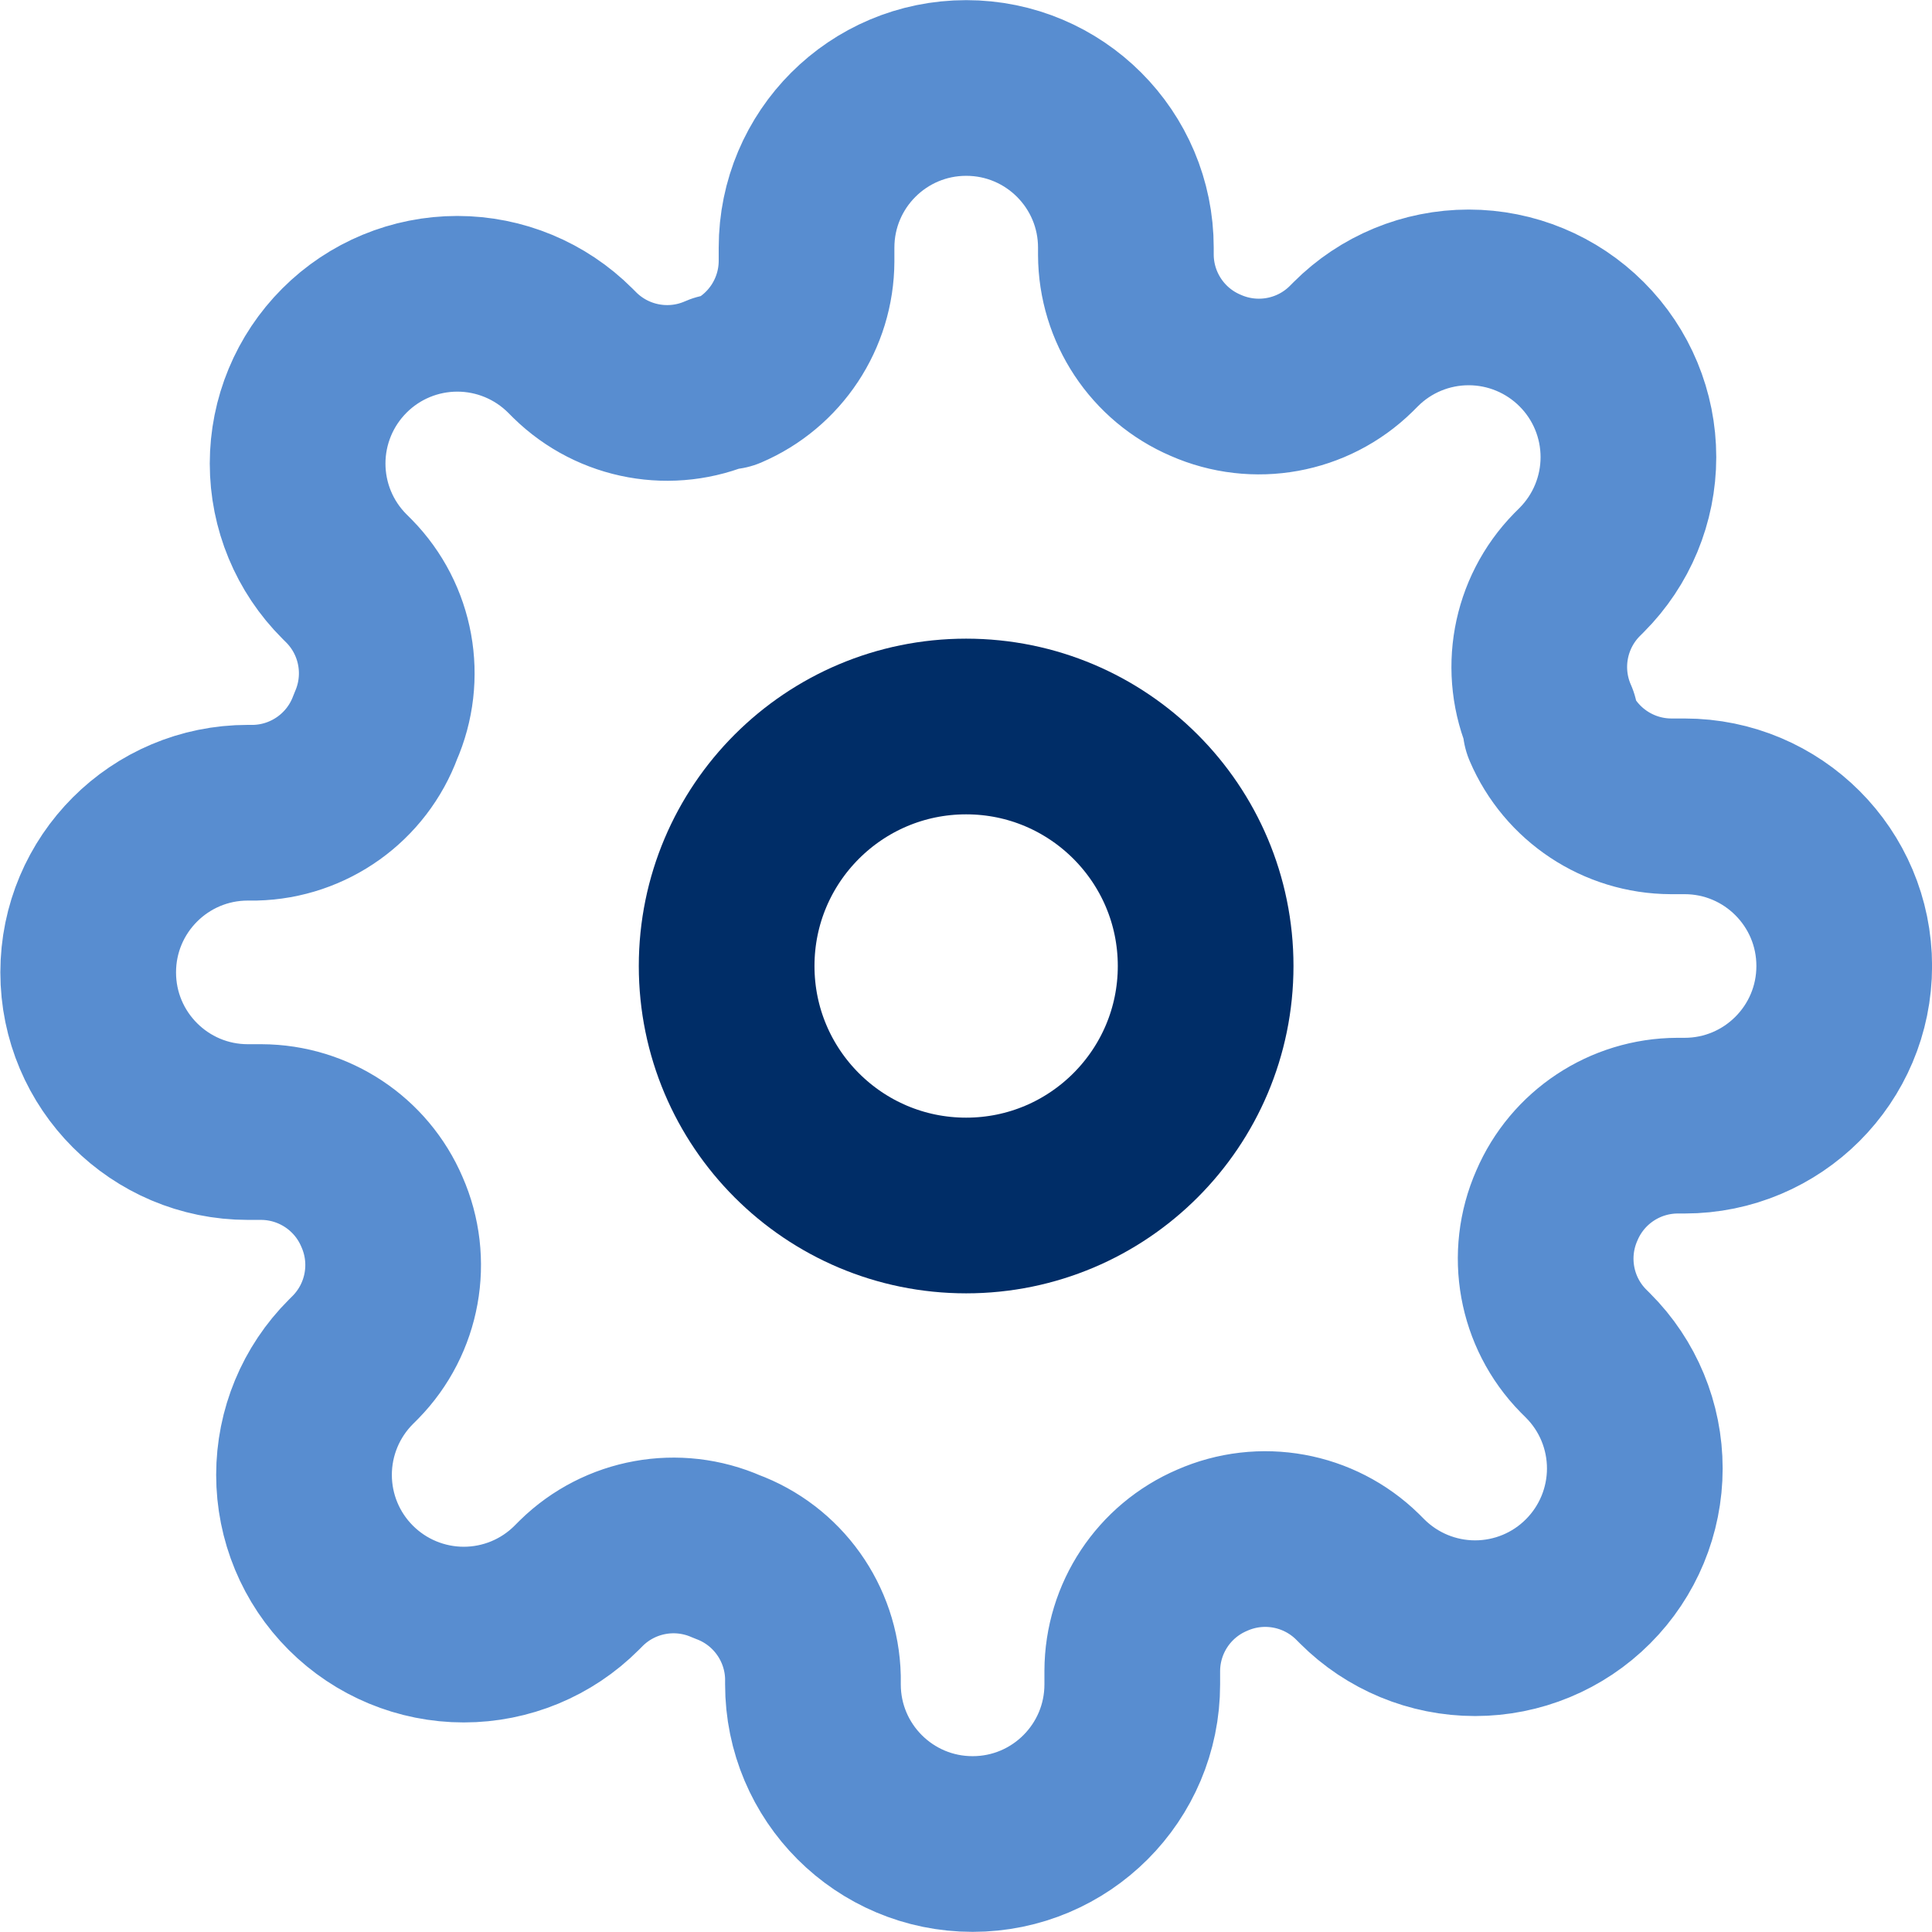 <?xml version="1.0" encoding="UTF-8"?>
<svg id="99f82b93-4269-4466-93f6-75a4ca4c24fd" width="27.492" height="27.492" enable-background="new 72 0 375 812" version="1.1" viewBox="72 0 27.492 27.492" xmlns="http://www.w3.org/2000/svg" xmlns:cc="http://creativecommons.org/ns#" xmlns:dc="http://purl.org/dc/elements/1.1/" xmlns:rdf="http://www.w3.org/1999/02/22-rdf-syntax-ns#" xmlns:xlink="http://www.w3.org/1999/xlink">
 <defs>
  <clipPath id="1f9b68c1-60d3-4b44-8eb0-5302c187f151">
   <path id="c4499fc1-f79a-4aa4-b54f-5fd5e95c0faf" transform="translate(0,44)" d="m338.67-26.667h16.667c1.473 0 2.667 1.194 2.667 2.667v6c0 1.473-1.194 2.667-2.667 2.667h-16.667c-1.473 0-2.667-1.194-2.667-2.667v-6c0-1.473 1.194-2.667 2.667-2.667z" style="fill:#fff" name="Shape"/>
  </clipPath>
  <clipPath id="84337bf4-535b-41f4-a6a0-80b0d8915984">
   <path transform="translate(0,44)" d="m359-23v4c.805-.339 1.328-1.127 1.328-2s-.523-1.661-1.328-2" style="fill:#fff" name="Shape"/>
  </clipPath>
  <clipPath id="8c3da31f-de43-4cd3-9b0e-0ccfb73df357">
   <path id="276c75d0-2370-424b-9f45-3cf2eb4e73cc" transform="translate(0,44)" d="m339.33-24.667h15.333c.736 0 1.333.597 1.333 1.333v4.667c0 .736-.597 1.333-1.333 1.333h-15.333c-.736 0-1.333-.597-1.333-1.333v-4.667c0-.736.597-1.333 1.333-1.333z" style="fill:#fff" name="Shape"/>
  </clipPath>
  <clipPath id="dc923a7c-e33d-4779-8b50-7f255a2ec9bd">
   <path transform="translate(0,44)" d="m323.33-24.392c2.216 0 4.347.852 5.953 2.378.121.118.314.116.433-.003l1.156-1.167c.06-.061.094-.143.093-.229-0-.086-.035-.167-.096-.227-4.215-4.04-10.865-4.04-15.08 0-.061.06-.096.142-.096.227-0.0.086.033.168.093.229l1.156 1.167c.119.12.312.121.433.003 1.606-1.527 3.737-2.378 5.954-2.378zm0 3.796c1.218-8e-5 2.392.452 3.294 1.27.122.116.314.113.433-.006l1.155-1.167c.061-.061.095-.144.094-.23-.001-.086-.036-.169-.098-.229-2.748-2.556-7.004-2.556-9.752 0-.062.06-.098.142-.098.229-.001.086.033.169.094.23l1.154 1.167c.119.119.311.122.433.006.902-.817 2.075-1.269 3.292-1.27zm2.219 2.784c.062-.061.096-.144.094-.231-.002-.087-.039-.168-.103-.226-1.276-1.079-3.144-1.079-4.419 0-.064.058-.102.14-.103.226-.002.087.032.17.094.231l1.998 2.016c.059.059.138.093.222.093.083 0 .163-.033.222-.093z" style="fill:#fff" name="Shape"/>
  </clipPath>
  <clipPath id="243bde36-ab8f-42a7-a7b1-40bcda06243d">
   <path transform="translate(0,44)" d="m294.67-19.667h1c.552 0 1 .448 1 1v2c0 .552-.448 1-1 1h-1c-.552 0-1-.448-1-1v-2c0-.552.448-1 1-1zm4.667-2h1c.552 0 1 .448 1 1v4c0 .552-.448 1-1 1h-1c-.552 0-1-.448-1-1v-4c0-.552.448-1 1-1zm4.667-2.333h1c.552 0 1 .448 1 1v6.333c0 .552-.448 1-1 1h-1c-.552 0-1-.448-1-1v-6.333c0-.552.448-1 1-1zm4.667-2.333h1c.552 0 1 .448 1 1v8.667c0 .552-.448 1-1 1h-1c-.552 0-1-.448-1-1v-8.667c0-.552.448-1 1-1z" style="fill:#fff" name="Shape"/>
  </clipPath>
 </defs>
 <title>Control Panel</title>
 <defs>
  <clipPath id="clip-path-150-150-24-24-24-24">
   <path d="m24 0h102a24 24 0 0124 24v102a24 24 0 01-24 24h-102a24 24 0 01-24-24v-102a24 24 0 0124-24z"/>
  </clipPath>
  <filter id="filter-7-drop-shadow-0-3-5.5-RGB" x="0" y="0" width="1" height="1">
   <feDropShadow dx="0" dy="3" flood-color="rgba(10,77,162,0.059)" in="SourceGraphic" stdDeviation="5.5"/>
  </filter>
  <filter id="filter-9-drop-shadow-0-3-5.5-RGB" x="0" y="0" width="1" height="1">
   <feDropShadow dx="0" dy="3" flood-color="rgba(10,77,162,0.059)" in="SourceGraphic" stdDeviation="5.5"/>
  </filter>
  <filter id="filter-12-drop-shadow-0-3-5.5-RGB" x="0" y="0" width="1" height="1">
   <feDropShadow dx="0" dy="3" flood-color="rgba(10,77,162,0.059)" in="SourceGraphic" stdDeviation="5.5"/>
  </filter>
  <filter id="filter-14-drop-shadow-0-3-5.5-RGB" x="0" y="0" width="1" height="1">
   <feDropShadow dx="0" dy="3" flood-color="rgba(10,77,162,0.059)" in="SourceGraphic" stdDeviation="5.5"/>
  </filter>
  <filter id="filter-15-drop-shadow-0--7-3-RGB" x="0" y="0" width="1" height="1">
   <feDropShadow dx="0" dy="-7" flood-color="rgba(86,139,208,0.051)" in="SourceGraphic" stdDeviation="3"/>
  </filter>
  <clipPath id="clip-path-9-3-0-0-1-1">
   <path d="m0 0h9v2a.5 0-90 000 1h-7a1 1 0 01-1-1v-2z"/>
  </clipPath>
 </defs>
 <g id="37357de5-e62e-41eb-bec5-a4f642ac463c" transform="translate(220.82 -203.77)" name="status bar/light">
  <path id="3bbc3713-6ead-4edf-9092-32cfe17d923e" transform="translate(-12,29)" d="m0-44h375v44h-375z" style="display:none;fill:#fff" name="Background"/>
  <rect x="-269.22" y="11.506" width="195.16" height="178.9" style="stroke-width:9.32;stroke:#fff"/>
  <g id="9bc8d580-8f6c-4fed-bf94-dc4e40858fbc" transform="translate(-555.06 31.677)" name="Battery">
   <g clip-path="url(#1f9b68c1-60d3-4b44-8eb0-5302c187f151)" name="Border">
    <path transform="translate(336 17.333)" d="m2.667 0h16.667c1.473 0 2.667 1.194 2.667 2.667v6c0 1.473-1.194 2.667-2.667 2.667h-16.667c-1.473 0-2.667-1.194-2.667-2.667v-6c0-1.473 1.194-2.667 2.667-2.667z" style="fill:#fff;stroke-width:2px" name="Fill"/>
   </g>
   <g clip-path="url(#84337bf4-535b-41f4-a6a0-80b0d8915984)" name="Cap">
    <path transform="translate(0,44)" d="m354-28h11.328v14h-11.328z" style="fill:#fff" name="Fill"/>
   </g>
   <g id="61899411-2959-4b0c-9116-ca7fa95979eb" clip-path="url(#8c3da31f-de43-4cd3-9b0e-0ccfb73df357)" name="Capacity">
    <path transform="translate(0,44)" d="m333-29.667h28v17.333h-28z" style="fill:#fff" name="Fill"/>
   </g>
  </g>
  <g transform="translate(-431.86 38.703)" name="Cellular Connection">
   <g id="827c384e-a3cf-4143-a4d2-b56c71ab12ef" clip-path="url(#243bde36-ab8f-42a7-a7b1-40bcda06243d)" name="Cellular Connection">
    <path transform="translate(0,44)" d="m288.67-31.333h27v20.667h-27z" style="fill:#fff" name="Fill"/>
   </g>
  </g>
  <g transform="translate(-500.42 49.347)" name="Wifi">
   <g clip-path="url(#dc923a7c-e33d-4779-8b50-7f255a2ec9bd)" name="Wifi">
    <path transform="translate(0,44)" d="m310.69-31.669h25.272v20.966h-25.272z" style="fill:#fff" name="Fill"/>
   </g>
  </g>
 </g>
 <g id="14c6c7b2-eb51-4f22-b104-a511d9bbfd2c" transform="translate(196.82 -125.27)" name="Rooms">
  <g id="0ca886e3-373d-41ce-865c-5c164475ed1b" transform="translate(185,-160)" name="Group 2">
   <g transform="translate(-156.25,369.25)" name="bed">
    <path transform="translate(-.6 -1.35)" d="m6 16h44.2v22.95h-44.2z" style="fill:#ed539d" name="Path 5"/>
    <g transform="translate(4.55 7.85)" name="Group 1">
     <path transform="translate(-12.05,-8)" d="m57.1 10.55v4.25h-5.1v-4.25c0-1.408 1.142-2.55 2.55-2.55s2.55 1.142 2.55 2.55z" style="fill:#b39a7c" name="Path 6"/>
     <path transform="translate(-5.15 -8)" d="m11.1 10.55v4.25h-5.1v-4.25c0-1.408 1.142-2.55 2.55-2.55 1.408 0 2.55 1.142 2.55 2.55z" style="fill:#b39a7c" name="Path 7"/>
     <path transform="translate(-12.35,-14.3)" d="m58.25 50v5.1h-2.55l-1.7-5.1z" style="fill:#b39a7c" name="Path 8"/>
     <path id="15d242d3-1904-4a6a-a194-46af70ac334e" transform="translate(-5,-14.3)" d="m9.25 50-1.7 5.1h-2.55v-5.1z" style="fill:#b39a7c" name="Path 9"/>
    </g>
    <path transform="translate(-.15 -5.25)" d="m3 42h49.3v6.8h-49.3z" style="fill:#ffda44" name="Path 10"/>
    <path transform="translate(-4.8 -2.55)" d="m49.3 25.7v5.1h-15.3v-5.1c.003-.938.762-1.697 1.7-1.7h11.9c.938.003 1.697.762 1.7 1.7z" style="fill:#d8d7da" name="Path 11"/>
    <path transform="translate(-1.5 -2.55)" d="m27.3 25.7v5.1h-15.3v-5.1c.003-.938.762-1.697 1.7-1.7h11.9c.938.003 1.697.762 1.7 1.7z" style="fill:#d8d7da" name="Path 12"/>
    <path transform="translate(-.45 -3.75)" d="m50.9 37.1v3.4h-45.9v-3.4c-.004-1.002.292-1.982.85-2.813.942-1.429 2.539-2.288 4.25-2.287l35.7 2e-6c1.711-.001 3.308.858 4.25 2.287.558.832.854 1.812.85 2.813z" style="fill:#5aaae7" name="Path 13"/>
    <path id="b6693dbb-b160-4aa1-a61b-8914cf94425e" d="m52.15 35.9h-.85v-2.55c-.001-1.075-.295-2.13-.85-3.051l-4e-6-19.898c0-1.878-1.522-3.4-3.4-3.4-1.878 0-3.4 1.522-3.4 3.4v3.4h-32.3v-3.4c0-1.878-1.522-3.4-3.4-3.4-1.878 0-3.4 1.522-3.4 3.4v19.898c-.555.921-.849 1.976-.85 3.051l4e-7 2.55h-.85c-.469 0-.85.381-.85.85v6.8c0 .469.381.85.85.85h.85v4.25c0 .469.381.85.85.85h2.55c.364-.003.688-.234.807-.578l1.504-4.522h36.176l1.504 4.522c.12.344.443.575.807.578l2.55-4e-6c.469 0 .85-.381.85-.85v-4.25h.85c.469 0 .85-.381.85-.85v-6.8c0-.469-.381-.85-.85-.85zm-6.8-25.5c0-.939.761-1.7 1.7-1.7.939 0 1.7.761 1.7 1.7v3.4h-3.4zm-39.1 0c0-.939.761-1.7 1.7-1.7.939 0 1.7.761 1.7 1.7v3.4h-3.4zm0 5.1h42.5v12.971c-.997-.697-2.184-1.071-3.4-1.071v-4.25c-.004-1.407-1.143-2.546-2.55-2.55h-11.9c-1.407.004-2.546 1.143-2.55 2.55l3e-6 4.25h-1.7v-4.25c-.004-1.407-1.143-2.546-2.55-2.55h-11.9c-1.407.004-2.546 1.143-2.55 2.55l1.9e-6 4.25c-1.216 0-2.403.374-3.4 1.071zm37.4 7.65v4.25h-13.6v-4.25c0-.469.381-.85.85-.85h11.9c.469 0 .85.381.85.85zm-18.7 0v4.25h-13.6v-4.25c0-.469.381-.85.85-.85h11.9c.469 0 .85.381.85.85zm-19.55 10.2c0-2.347 1.903-4.25 4.25-4.25h35.7c2.347 0 4.25 1.903 4.25 4.25v2.55h-44.2zm1.088 14.45h-1.088v-3.4h2.219zm43.112 0h-1.088l-1.131-3.4h2.219zm1.7-5.1h-47.6v-5.1h47.6z" name="Path 14"/>
   </g>
  </g>
  <g transform="translate(197.66 281.5)" name="Group 5">
   <rect transform="translate(24,262)" width="150" height="150" clip-path="url(#clip-path-150-150-24-24-24-24)" style="fill:#fff;filter:url(#filter-7-drop-shadow-0-3-5.5-RGB)" name="Rectangle 1"/>
   <g transform="translate(-176,251)" name="kitchen">
    <path transform="translate(-101.06 -223.78)" d="m136 272h23.434v6.249h-23.434z" style="fill:#4d6378" name="Path 55"/>
    <path id="cdb59c36-0120-409c-8e32-b5b84822d31c" transform="translate(-101.06 -223.78)" d="m152.4 278.25v-6.249h-9.374v6.249h-7.03v10.155h23.434v-10.155z" style="fill:#42566b" name="Path 56"/>
    <path transform="rotate(180 34.653 34.653)" d="m0 0h10.936v21.091h-10.936z" style="fill:#f6bb00" name="Path 57"/>
    <path transform="translate(1.9073e-6)" d="m24 24h10.936v17.966h-10.936z" style="fill:#f6bb00" name="Path 58"/>
    <path transform="translate(1.9073e-6 -223.78)" d="m24 272h10.936v21.091h-10.936z" style="fill:#f6bb00" name="Path 59"/>
    <path id="72fc5647-91fe-4680-8c41-3d018872d66b" transform="translate(-382.6 -245.44)" d="m448 296h1.562v3.124h-1.562z" style="fill:#eda600" name="Path 60"/>
    <path transform="rotate(180 34.653 20.983)" d="m0 0h10.936v17.966h-10.936z" style="fill:#f6bb00" name="Path 61"/>
    <path id="73f9e889-66f6-439e-88b8-782641e96d7b" transform="translate(-129.94 -137.16)" d="m168 176h17.185v3.124h-17.185z" style="fill:#42566b" name="Path 62"/>
    <path transform="translate(-129.94 -108.28)" d="m185.18 147.12-3.124-3.125h-10.936l-3.124 3.125z" style="fill:#4d6378" name="Path 63"/>
    <path id="afded3f9-7907-4806-868f-d1e9b06508df" transform="translate(-187.69 -245.44)" d="m232 296h4.687v1.562h-4.687z" style="fill:#02c26a" name="Path 64"/>
    <g transform="translate(36.27 50.428)" name="Group 12">
     <circle transform="translate(-.27 -.428)" cx="1" cy="1" r="1" style="fill:#42566b" name="Ellipse 5"/>
     <ellipse transform="translate(2.73 -.428)" cx=".5" cy="1" rx=".5" ry="1" style="fill:#42566b" name="Ellipse 6"/>
     <ellipse id="eacafa74-f007-4c90-880f-1493f958cecf" transform="translate(16.73 -.428)" cx=".5" cy="1" rx=".5" ry="1" style="fill:#42566b" name="Ellipse 7"/>
     <circle id="3f95f3f8-d6b6-42e2-bc8c-648d122073ca" transform="translate(18.73 -.428)" cx="1" cy="1" r="1" style="fill:#42566b" name="Ellipse 8"/>
    </g>
    <path transform="translate(-129.94 -310.41)" d="m168 368h17.185v3.906h-17.185z" style="fill:#84d8e8" name="Path 65"/>
    <path transform="translate(-101.06 -375.38)" d="m136 440h23.434v4.687h-23.434z" style="fill:#eda600" name="Path 66"/>
    <path transform="translate(-101.06)" d="m136 24h11.717v11.717h-11.717z" style="fill:#eda600" name="Path 67"/>
    <path id="f0db0803-7483-40ed-9fe4-3a023b870e6a" transform="translate(-173.25 -57.751)" d="m216 88h1.562v3.124h-1.562z" style="fill:#cf8300" name="Path 68"/>
    <path id="ffb352fc-0c33-4589-9074-507fe505cc9e" transform="translate(-21.657 -115.5)" d="m48 152h1.562v3.124h-1.562z" style="fill:#eda600" name="Path 69"/>
    <path transform="translate(-21.657 -245.44)" d="m48 296h1.562v3.124h-1.562z" style="fill:#eda600" name="Path 70"/>
    <path id="2527386c-3f9d-466e-91bd-060c8eed63ba" transform="rotate(180 29.185 17.859)" d="m0 0h11.717v11.717h-11.717z" style="fill:#de9400" name="Path 71"/>
    <path id="1adaaf2f-086f-4c9c-ae48-8568d6c1608b" transform="translate(-231 -57.751)" d="m280 88h1.562v3.124h-1.562z" style="fill:#cf8300" name="Path 72"/>
    <path transform="translate(-382.6 -115.5)" d="m448 152h1.562v3.124h-1.562z" style="fill:#eda600" name="Path 73"/>
   </g>
  </g>
  <g transform="translate(0,307)" name="Group 7">
   <rect id="4b63de33-c856-4dd4-af74-274208e2710c" transform="translate(24,262)" width="150" height="150" clip-path="url(#clip-path-150-150-24-24-24-24)" style="fill:#fff;filter:url(#filter-9-drop-shadow-0-3-5.5-RGB)" name="Rectangle 1"/>
   <g transform="translate(43.875 404.47)" name="house">
    <rect id="506afd03-5356-4c20-a16f-124b06074abf" transform="translate(35.9 6.9)" width="5.5" height="9.6" style="fill:#f05540" name="Rectangle 7"/>
    <rect id="9c9b5923-6ae0-4843-a0b8-884a6339a66f" transform="translate(33.8 2)" width="9.7" height="5.2" style="fill:#f3705a" name="Rectangle 8"/>
    <path transform="translate(-40.6 -60.9)" d="m44.8 86.8v22.1h39.2v-22.1c-7.7-7.7-12-12-19.6-19.6-7.6 7.7-11.9 12-19.6 19.6z" style="fill:#ffd15c" name="Path 96"/>
    <path transform="translate(-40.6 -60.9)" d="m84.1 86.8c-7.7-7.7-12-12-19.6-19.6-3.9 3.8-6.9 6.8-9.9 9.8s-6 6-9.8 9.8v4.5c7.7-7.7 12-12 19.6-19.6 7.7 7.7 12 12 19.6 19.6v.6-5.1h.1z" style="fill:#f7b64c" name="Path 97"/>
    <path transform="translate(-82.167 -294.83)" d="m102.47 342.83h-11.8v-11.6c0-3.3 2.7-5.9 5.9-5.9 3.3 0 5.9 2.7 5.9 5.9z" style="fill:#415a6b" name="Path 98"/>
    <rect id="57cf2399-2c0e-4136-bec1-2da7a2652eff" transform="translate(23.8 30.5)" width="15.4" height="13.5" style="fill:#344a5e" name="Rectangle 9"/>
    <g id="47954337-973d-4a64-8ca1-e01a443faf2f" transform="translate(25.4 32.1)" name="Group 14">
     <rect width="5.3" height="10.3" style="fill:#8ad7f8" name="Rectangle 10"/>
     <rect transform="translate(6.9)" width="5.3" height="10.3" style="fill:#8ad7f8" name="Rectangle 11"/>
    </g>
    <path id="0843984d-d9ed-4030-a9f4-2d2adf9f07ab" d="m47.1 21.8-20.9-20.9c-1.2-1.2-3.3-1.2-4.5 0l-20.8 20.9c-1.2 1.2-1.2 3.3 0 4.5 1.2 1.2 3.3 1.2 4.5 0l18.6-18.6 18.6 18.6c1.2 1.2 3.3 1.2 4.5 0 1.2-1.3 1.2-3.3 0-4.5z" style="fill:#f3705a" name="Path 99"/>
   </g>
  </g>
  <g transform="translate(274,-76)" name="Group 3">
   <g transform="translate(-246 318.66)" name="room">
    <path transform="translate(-376.7 -256.75)" d="m431.46 344.02v-1.829c0-.319-.261-.58-.58-.58h-7.339c-.319 0-.58.261-.58.58v1.829z" style="fill:#9ce8ff" name="Path 15"/>
    <g transform="translate(45.021 94.315)" name="Group 8">
     <path id="4798f74c-7475-4575-bcaa-012d1605f82a" transform="translate(-411.62 -428)" d="m411.62 428v2.766c0 .319.261.58.58.58h1.045c.319 0 .58-.261.58-.58v-2.766z" style="fill:#ffaf68" name="Path 16"/>
     <path id="e73c8466-dfb6-483e-bf49-271fcc379b3c" transform="translate(-483.06 -428)" d="m491.83 430.77c0 .319.261.58.58.58h1.045c.319 0 .58-.261.58-.58v-2.766h-2.206v2.766z" style="fill:#ffaf68" name="Path 17"/>
    </g>
    <rect id="bdafc611-ec25-4232-8705-4b39e148213b" transform="translate(45.021 91.839)" width="10.978" height="2.833" style="fill:#cb7c52" name="Rectangle 4"/>
    <path transform="translate(-366.6 -273.47)" d="m422.01 360.39h-9.798c-.325 0-.59.266-.59.591v4.699h10.979v-4.699c0-.325-.266-.591-.59-.591z" style="fill:#ab5436" name="Path 18"/>
    <path transform="translate(-395.29 -291.32)" d="m446.92 382.12h-2.243c-.467 0-.845-.378-.845-.845 0-.467.378-.845.845-.845h2.243c.467 0 .845.378.845.845 0 .467-.378.845-.845.845z" style="fill:#cb7c52" name="Path 19"/>
    <path transform="translate(-30.603 -143.02)" d="m36.002 238.4v-23.66c0-.453-.367-.82-.82-.82-.453 0-.82.367-.82.82v23.66z" style="fill:#08375e" name="Path 20"/>
    <path id="aa94f0b8-854f-41d3-9e83-72da9e712e8d" transform="translate(-6.991 -339.38)" d="m15.413 434.4h-7c-.31 0-.563.254-.563.563v1.528c0 .31.254.563.563.563h7z" style="fill:#63c3ea" name="Path 21"/>
    <g transform="translate(.859 95.015)" style="opacity:.1" name="Group 9">
     <path transform="translate(-7.85 -434.4)" d="m10.315 436.49v-1.528c0-.31.253-.563.563-.563h-2.465c-.31 0-.563.254-.563.563v1.528c0 .31.254.563.563.563h2.465c-.31 0-.563-.254-.563-.563z" style="fill:#231f20" name="Path 22"/>
    </g>
    <path id="3789ba2b-b7c3-447e-948b-b802dae283fa" transform="translate(0 -69.555)" d="m9.157 142.22c0 .31-.254.563-.563.563h-8.03c-.31 0-.563-.253-.563-.563v-10.227c0-.31.254-.563.563-.563h8.03c.31 0 .563.253.563.563z" style="fill:#ff9f3d" name="Path 23"/>
    <path id="c478ee90-210f-45ac-9f1b-7023d6ac493a" transform="translate(0 -69.555)" d="m2.422 142.22v-10.227c0-.31.254-.563.563-.563h-2.422c-.31 0-.563.253-.563.563v10.227c0 .31.254.563.563.563h2.423c-.31 0-.564-.253-.564-.563z" style="fill:#231f20;opacity:.1" name="Path 24"/>
    <path transform="translate(-95.314 -191.61)" d="m135.23 268.48h-27.088c-.62 0-1.127.507-1.127 1.127v11.399h29.341v-11.399c0-.62-.507-1.127-1.127-1.127z" style="fill:#ffbb4a" name="Path 25"/>
    <path id="2f2c27f3-600a-4d04-b15f-fbab3d622eea" transform="translate(-95.314 -191.61)" d="m110.11 268.48h-1.967c-.62 0-1.127.507-1.127 1.127v11.399h1.967v-11.399c0-.62.507-1.127 1.127-1.127z" style="fill:#231f20;opacity:.1" name="Path 26"/>
    <rect id="3577bf80-1874-4732-8eb4-009edc02962d" transform="translate(25.555 76.867)" width="1.641" height="12.526" style="fill:#ff9f3d" name="Rectangle 5"/>
    <g id="e4823f70-c20c-4be4-9c11-c8636ad9954b" transform="translate(16.175 83.2)" name="Group 10">
     <path id="1dcf4c18-0ef9-4cd1-946c-88621095608c" transform="translate(-147.89 -326.38)" d="m154.08 332c0 .31-.253.563-.563.563h-5.062c-.31 0-.563-.254-.563-.563v-5.066c0-.31.253-.563.563-.563h5.062c.31 0 .563.254.563.563z" style="fill:#3eaf91" name="Path 27"/>
     <path id="d48d9091-b747-458c-b101-8716cb1f7c6f" transform="translate(-267.35 -326.38)" d="m288.21 332c0 .31-.253.563-.563.563h-5.062c-.31 0-.563-.254-.563-.563v-5.066c0-.31.254-.563.563-.563h5.062c.31 0 .563.254.563.563z" style="fill:#3eaf91" name="Path 28"/>
    </g>
    <rect transform="translate(11.705 88.976)" width="29.341" height="5.797" style="fill:#ff9f3d" name="Rectangle 6"/>
    <path id="51e31fa9-22ca-4094-83d0-11037906d15f" transform="translate(-62.648 -255.72)" d="m74.239 340.46h-2.751c-.63 0-1.146.516-1.146 1.147v11.2c0 .315.258.574.573.574h3.897c.315 0 .573-.258.573-.574v-11.2c0-.631-.516-1.147-1.146-1.147z" style="fill:#fcc96c" name="Path 29"/>
    <path transform="translate(-62.648 -255.72)" d="m72.76 352.81v-11.2c0-.631.516-1.147 1.146-1.147h-2.418c-.63 0-1.146.516-1.146 1.147v11.2c0 .315.258.574.573.574h2.418c-.315 0-.573-.258-.573-.574z" style="fill:#231f20;opacity:.1" name="Path 30"/>
    <path transform="translate(-325.84 -255.72)" d="m369.75 340.46h-2.751c-.63 0-1.146.516-1.146 1.147v11.2c0 .315.258.574.573.574h3.897c.315 0 .573-.258.573-.574v-11.2c0-.631-.516-1.147-1.146-1.147z" style="fill:#fcc96c" name="Path 31"/>
    <path transform="translate(-325.84 -255.72)" d="m367.7 352.81v-11.2c0-.631.516-1.147 1.146-1.147h-1.844c-.63 0-1.146.516-1.146 1.147v11.2c0 .315.258.574.573.574h1.844c-.315 0-.573-.258-.573-.574z" style="fill:#231f20;opacity:.1" name="Path 32"/>
    <path transform="translate(-106.81 -21.142)" d="m145.85 77.074h-25.323c-.329 0-.597.269-.597.598v13.985c0 .329.269.598.597.598h25.323c.329 0 .597-.269.597-.598v-13.985c0-.329-.269-.598-.597-.598z" style="fill:#ab5436" name="Path 33"/>
    <path transform="translate(-126.26 -40.609)" d="m142.1 109.33c-.18 0-.328-.148-.328-.328v-9.742c0-.18.148-.328.328-.328h21.084c.18 0 .328.148.328.328v9.742c0 .18-.148.328-.328.328z" style="fill:#b1e8ff" name="Path 34"/>
    <g id="28bfdd82-3700-4591-b216-d3b3b336317a" transform="translate(5.515 53.336)" name="Group 11">
     <path transform="translate(-351.87 -198.73)" d="m391.69 222.25c-.132 0-.248-.086-.286-.213-.47-1.526-.793-1.853-2.302-2.328-.125-.04-.211-.157-.211-.29 0-.133.085-.25.211-.29 1.509-.475 1.832-.802 2.302-2.329.039-.127.155-.213.286-.213.132 0 .247.087.287.213.47 1.527.792 1.853 2.301 2.329.125.04.211.157.211.29 0 .133-.085.25-.211.29-1.509.475-1.831.802-2.301 2.328-.039.127-.155.213-.287.213z" style="fill:#ffbb4a" name="Path 35"/>
     <path id="51712be5-ad0c-4f7e-8a07-38a9bb01a35f" transform="translate(-383.05 -95.604)" d="m427 107.07c-.146 0-.274-.096-.317-.236-.52-1.69-.878-2.052-2.549-2.579-.139-.044-.233-.173-.233-.321 0-.147.094-.277.233-.321 1.671-.526 2.029-.888 2.549-2.579.043-.14.171-.236.317-.236.146 0 .274.096.317.236.521 1.691.878 2.053 2.549 2.579.139.044.233.174.233.321 0 .148-.094.277-.233.321-1.671.527-2.028.888-2.549 2.579-.043.141-.171.236-.317.236z" style="fill:#ffbb4a" name="Path 36"/>
     <path transform="translate(-50.423 -53.336)" d="m52.739 58.022c-.109 0-.205-.071-.237-.176-.389-1.263-.656-1.534-1.905-1.927-.104-.032-.174-.13-.174-.24 0-.11.071-.207.174-.24 1.249-.393 1.516-.663 1.905-1.927.032-.105.128-.176.237-.176.109 0 .205.072.237.176.389 1.264.656 1.534 1.904 1.927.104.033.174.13.174.24 0 .11-.07.207-.174.24-1.249.394-1.515.664-1.904 1.927-.032.105-.128.176-.237.176z" style="fill:#ffbb4a" name="Path 37"/>
    </g>
    <path transform="translate(-239.7 -80.134)" d="m272.68 143.43-3.545 5.422h7.481l-3.546-5.422c-.107-.164-.283-.164-.39-2e-5z" style="fill:#86d5b5" name="Path 38"/>
    <path transform="translate(-169.81 -58.482)" d="m195.95 119.12-5.284 8.081h10.958l-5.284-8.081c-.107-.164-.283-.164-.39 0z" style="fill:#3eaf91" name="Path 39"/>
    <path transform="translate(-128.93 -79.149)" d="m148.39 142.33-3.625 5.543h7.639l-3.624-5.543c-.107-.164-.283-.164-.39 0z" style="fill:#86d5b5" name="Path 40"/>
    <path id="c920a8a5-f9cc-48bb-b168-fe25cd5d73fe" transform="translate(-126.26 -40.609)" d="m142.1 98.932c-.18 0-.328.148-.328.328v9.742c0 .18.148.328.328.328h1.575v-10.399z" style="fill:#231f20;opacity:.1" name="Path 41"/>
    <path transform="translate(-376.7 -236.61)" d="m431.46 320.9c0 .319-.261.58-.58.58h-7.339c-.319 0-.58-.261-.58-.58v-1.32c0-.319.261-.58.58-.58h7.339c.319 0 .58.261.58.58z" style="fill:#63c3ea" name="Path 42"/>
   </g>
  </g>
  <g id="1dd1611d-09f2-4521-93ff-283bd968317e" transform="translate(276.54 177.55)" name="Group 4">
   <rect transform="translate(24,262)" width="150" height="150" clip-path="url(#clip-path-150-150-24-24-24-24)" style="fill:#fff;filter:url(#filter-12-drop-shadow-0-3-5.5-RGB)" name="Rectangle 1"/>
   <g id="60866126-c018-4add-b820-b3db3d5e073b" transform="translate(-247.73 276.82)" name="bathtube">
    <path transform="translate(-100.16 -169.09)" d="m120.53 194.27c-.12-.636-.096-1.308.097-1.972.656-2.261 3.021-3.563 5.283-2.907.368.107.71.259 1.023.449.02-.101.043-.201.072-.302.538-1.856 2.479-2.924 4.335-2.385 1.133.329 1.972 1.181 2.331 2.216 1.058-.927 2.55-1.313 4.001-.892 1.297.376 2.277 1.314 2.754 2.472.712-1.165 2.138-1.76 3.513-1.362.266.077.514.187.74.324-.002-.358.046-.721.151-1.082.586-2.022 2.701-3.185 4.723-2.599 2.022.586 3.185 2.701 2.599 4.722 0 0-3.716 5.802-17.412 5.802-12.144 0-14.209-2.484-14.209-2.484z" style="fill:#cbf4ff" name="Path 43"/>
    <path id="5dba5f5a-9166-40f8-ab94-355639acc10a" transform="translate(-20.999 -247.72)" d="m73.983 272.61-2.421 11.929c-.732 3.607-3.713 6.2-7.394 6.2h-21.011c-3.681 0-6.662-2.593-7.394-6.2l-2.421-11.929s6.531 4.51 19.68 4.51c13.149 0 20.959-4.51 20.959-4.51z" style="fill:#fcefde" name="Path 44"/>
    <path transform="translate(-286.86 -247.72)" d="m335.34 274.52-2.033 10.019c-.732 3.607-3.713 6.2-7.394 6.2h4.109c3.681 0 6.662-2.593 7.394-6.2l2.421-11.929s-1.574.908-4.497 1.91z" style="fill:#fce4c6" name="Path 45"/>
    <path id="34c64c89-4f6e-4632-b8e8-800d18af09de" transform="translate(-6.571 -215.58)" d="m39.235 245.39c-7.943 0-15.435-1.951-21.096-5.495-.671-.42-.874-1.304-.454-1.975.272-.434.739-.673 1.216-.673.26 0 .523.071.759.219 5.397 3.378 12.486 5.067 19.575 5.067 7.089 0 14.178-1.689 19.575-5.067.236-.148.499-.219.759-.219.478 0 .944.238 1.216.673.42.671.216 1.555-.454 1.975-5.661 3.543-13.154 5.495-21.096 5.495z" style="fill:#e7c33c" name="Path 46"/>
    <path transform="translate(-103.32 -49.627)" d="m133.43 57.34-9.335 1.965c-.041.009-.08-.017-.089-.058-.378-1.794.771-3.555 2.565-3.932l2.985-.628c1.794-.378 3.554.771 3.932 2.565v9.1e-5c.008.041-.018.081-.058.089z" style="fill:#e7c33c" name="Path 47"/>
    <circle id="d2dac438-3d16-4548-abaf-3567d0ebd48e" transform="matrix(.707 -.707 .707 .707 12.928 17.117)" cx="1.624" cy="1.624" r="1.624" style="fill:#eed05e" name="Ellipse 2"/>
    <path transform="translate(-50.855 -396.6)" d="m74.019 438.82 2.027-2.027c.448-.448 1.174-.448 1.621 0 .448.448.448 1.174 0 1.621l-2.73 2.73c-.977.977-2.303 1.526-3.685 1.526h-3.905c-.633 0-1.147-.513-1.147-1.147 0-.633.513-1.147 1.147-1.147h3.253c1.219 0 2.385-.493 3.234-1.368z" style="fill:#e7c33c" name="Path 48"/>
    <path transform="translate(-278.1 -396.6)" d="m320.26 438.82-2.027-2.027c-.448-.448-1.174-.448-1.621 0-.448.448-.448 1.174 0 1.621l2.73 2.73c.977.977 2.303 1.526 3.685 1.526h3.905c.633 0 1.147-.513 1.147-1.147 0-.633-.513-1.147-1.147-1.147h-3.253c-1.219 0-2.385-.493-3.234-1.368z" style="fill:#e7c33c" name="Path 49"/>
    <circle id="46bc89f0-ea52-469c-996a-886ea269bb1a" transform="translate(39.913 13.786)" cx="1.777" cy="1.777" r="1.777" style="fill:#cbf4ff" name="Ellipse 3"/>
    <circle id="27148ea6-a962-42c8-98c0-f03a6ba790ec" transform="translate(46.2 10.151)" cx="1.312" cy="1.312" r="1.312" style="fill:#cbf4ff" name="Ellipse 4"/>
    <path d="m54.795 21.973c-.39-.623-1.061-.994-1.797-.994-.057 0-.114.003-.171.008.034-.812-.153-1.62-.555-2.35-.579-1.052-1.533-1.816-2.687-2.15-1.153-.335-2.368-.2-3.421.379-1.052.579-1.816 1.533-2.151 2.687-.027.093-.051.188-.072.283-1.266-.356-2.605-.021-3.553.825-.64-.925-1.579-1.606-2.684-1.927-1.343-.39-2.758-.195-3.929.512-.54-.881-1.393-1.544-2.403-1.837-2.052-.595-4.199.459-5.015 2.379-.136-.053-.275-.1-.416-.141-2.621-.76-5.371.754-6.131 3.374-.113.388-.176.781-.193 1.175-1.277-.437-2.501-.939-3.659-1.505v-3.383c.117-.039.232-.087.343-.145l.67.67c.618.618 1.589-.348.968-.968l-.67-.67c.173-.328.265-.695.265-1.076 0-.381-.092-.748-.265-1.076l.669-.669c.622-.622-.346-1.591-.968-.968l-.67.67c-.126-.066-.256-.119-.39-.16v-9.547c9.1e-5-2.204 1.793-3.997 3.997-3.997 2.031 0 3.712 1.523 3.963 3.487l-.834.176c-2.12.446-3.482 2.534-3.036 4.654.042.419.402.769.842.676l5.112-1.076c.861-.181.58-1.521-.282-1.34l-4.386.923c.003-1.182.831-2.244 2.033-2.497l3.132-.659c.669-.141 1.353-.013 1.925.361.42.274.744.656.942 1.105l-.267.056c-.861.181-.58 1.521.282 1.34l.992-.209c.44-.093.617-.56.498-.958-.446-2.12-2.534-3.482-4.654-3.036l-.953.201c-.384-2.584-2.618-4.574-5.308-4.574-2.959 0-5.367 2.407-5.367 5.367v9.547c-.134.041-.265.095-.391.161l-.67-.67c-.622-.622-1.591.346-.968.968l.67.67c-.352.671-.352 1.48 0 2.15l-.67.67c-.613.613.341 1.596.968.968l.67-.67c.141.074.288.132.438.175v2.636c-.388-.216-.768-.44-1.138-.671-2.325-1.455-4.551 2.149-2.247 3.591.166.104.334.206.504.307l2.386 11.759c.581 2.862 2.464 5.102 4.945 6.131h-2.547c-2.357 0-2.362 3.663 0 3.663h3.905c1.575 0 3.056-.613 4.17-1.727l1.425-1.425c.106.067 13.452.107 13.452.107l1.319 1.318c1.114 1.114 2.594 1.727 4.169 1.727.879 0 .881-1.37 0-1.37-1.209 0-2.346-.471-3.201-1.326l-2.73-2.73c-.408-.408.226-1.08.653-.653l2.204 2.21c.972 1.001 2.33 1.575 3.726 1.575h3.253c.595 0 .595.923 0 .923-.879 0-.881 1.37 0 1.37 1.01 0 1.831-.822 1.831-1.831 0-1.01-.822-1.831-1.831-1.831h-2.547c2.481-1.03 4.364-3.269 4.945-6.131l2.386-11.758c.169-.101.337-.204.504-.308.99-.62 1.291-1.929.672-2.919zm-40.233-4.191c-.366-.366-.366-.962 0-1.328.183-.183.424-.275.664-.275.241 0 .481.092.664.275.177.177.275.413.275.664 0 .251-.098.487-.275.664-.366.366-.962.366-1.329 0zm6.564 5.62c.55-1.895 2.539-2.99 4.434-2.44.301.087.59.214.859.377.191.116.427.131.632.041.204-.09.352-.275.395-.494.017-.089.037-.169.058-.243.432-1.49 1.996-2.351 3.486-1.919.875.254 1.575.92 1.875 1.783.075.215.252.379.472.438.22.058.455.003.627-.147.925-.811 2.181-1.091 3.359-.749 1.051.305 1.893 1.061 2.312 2.075.098.238.322.401.579.422.257.02.504-.106.638-.326.567-.928 1.692-1.364 2.737-1.061.202.059.397.144.577.253.212.128.477.131.692.009.215-.122.348-.351.347-.599-.002-.301.04-.599.124-.888.233-.802.764-1.466 1.495-1.868.732-.403 1.576-.496 2.379-.264.802.233 1.466.764 1.868 1.495.394.716.491 1.539.278 2.325-5.05 2.997-11.656 4.643-18.686 4.643-4.111 0-8.077-.563-11.672-1.63-.028-.413.017-.826.135-1.232zm2.471 20.654c-.855.855-1.992 1.326-3.201 1.326h-3.905c-.595 0-.595-.923 0-.923h3.253c1.396 0 2.753-.574 3.726-1.575l2.205-2.21c.427-.427 1.071.235.653.653zm29.799-20.325c-5.554 3.476-12.917 5.391-20.733 5.391-4.273 0-8.387-.562-12.229-1.67-.845-.244-1.226 1.072-.38 1.316 3.965 1.144 8.207 1.724 12.608 1.724 7.134 0 13.916-1.555 19.379-4.41l-2.152 10.604c-.666 3.282-3.364 5.585-6.587 5.648-.165-.122-2.683-2.629-2.683-2.629-1.692-1.692-4.286.98-2.548 2.632h-10.819c1.716-1.669-.851-4.328-2.548-2.632 0 0-2.518 2.507-2.683 2.629-3.223-.063-5.921-2.367-6.588-5.648l-2.152-10.605c1.004.525 2.054 1.009 3.146 1.446.816.327 1.327-.944.509-1.272-1.797-.719-3.482-1.568-5.008-2.523-.803-.503-.025-1.781.794-1.269 5.894 3.689 13.05 5.171 19.939 5.171 7.53 0 14.611-1.837 19.939-5.171.811-.507 1.612.757.794 1.269z" name="Path 50"/>
    <path id="267b68eb-8072-4040-8e54-68eecb698ead" transform="translate(-288.53 -130.38)" d="m330.22 148.4c1.357 0 2.462-1.104 2.462-2.461 0-1.357-1.104-2.461-2.462-2.461-1.357 0-2.461 1.104-2.461 2.461 0 1.357 1.104 2.461 2.461 2.461zm0-3.553c.602 0 1.092.49 1.092 1.092 0 .602-.49 1.092-1.092 1.092s-1.092-.49-1.092-1.092c0-.602.49-1.092 1.092-1.092z" name="Path 51"/>
    <path id="44b567a2-3291-44f1-9202-4e9dd7102f3d" transform="translate(-351.09 -94.205)" d="m398.6 107.66c1.101 0 1.997-.896 1.997-1.997 0-1.101-.896-1.997-1.997-1.997-1.101 0-1.997.896-1.997 1.997 0 1.101.896 1.997 1.997 1.997zm0-2.624c.346 0 .627.281.627.627 0 .346-.281.627-.627.627-.346 0-.627-.281-.627-.627 0-.346.281-.627.627-.627z" name="Path 52"/>
    <path transform="translate(-118.29 -218.58)" d="m144.49 240.94c-.206-.124-.427-.222-.657-.288-.703-.204-1.443-.122-2.085.231-.641.353-1.107.934-1.311 1.637-.105.363.104.743.467.848.064.018.128.027.191.027.297 0 .571-.195.657-.494.21-.726.972-1.145 1.698-.935.115.033.226.082.329.145.324.196.745.092.941-.231.196-.324.092-.745-.231-.941z" name="Path 53"/>
    <path transform="translate(-247.63 -210.34)" d="m283.76 232.92c.26-.143.587-.048.73.212.023.041.04.085.051.132.077.312.357.521.664.521.054 0 .109-.006.164-.02.367-.09.592-.461.501-.829-.04-.163-.101-.319-.181-.465-.507-.921-1.669-1.258-2.59-.751-.331.182-.452.599-.27.93.182.331.599.452.93.27z" name="Path 54"/>
   </g>
  </g>
  <g id="bb2417e7-4374-41b1-afca-7e3c9c7409df" transform="translate(276.54 177.55)" name="Group 6">
   <rect id="72de2503-6d2c-4f6c-bc1d-33c167be14ee" transform="translate(24,262)" width="150" height="150" clip-path="url(#clip-path-150-150-24-24-24-24)" style="fill:#fff;filter:url(#filter-14-drop-shadow-0-3-5.5-RGB)" name="Rectangle 1"/>
   <g transform="translate(-245 196.45)" name="balcony">
    <path id="05bd469a-39ed-4fd6-9a35-6ea04dbe38ab" transform="translate(-96.362 -260)" d="m106 286h5.455v16.457h-5.455z" style="fill:#ff4b00" name="Path 74"/>
    <path transform="translate(-314.54 -260)" d="m346 286h5.455v16.457h-5.455z" style="fill:#d03b00" name="Path 75"/>
    <path id="b2f8190a-9b6c-470f-856e-248d14a0d16f" transform="translate(-150.91 -260)" d="m166 286h16.366v16.457h-16.366z" style="fill:#ffe470" name="Path 76"/>
    <path transform="translate(-232.72 -260)" d="m256 286h8.183v16.457h-8.183z" style="fill:#fdbf00" name="Path 77"/>
    <path id="f96eb546-ffda-421b-8893-e065d641033b" transform="translate(-110 -54.545)" d="m145.55 62.728v19.184h-24.549v-19.184l12.274-2.728z" style="fill:#ffe470" name="Path 78"/>
    <path transform="translate(-232.72 -54.545)" d="m268.27 62.728v19.184h-12.274v-21.912z" style="fill:#fdbf00" name="Path 79"/>
    <path id="8b28d3e0-425b-4cdb-8343-6f21c5ce7d7c" transform="translate(-82.726 -150)" d="m91 169.04v5.601l2.046 2.728 3.41-2.728v-9.638z" style="fill:#ff4b00" name="Path 80"/>
    <path transform="translate(-328.18 -150)" d="m361 165v9.638l2.728 2.728 2.728-2.728v-5.601z" style="fill:#d03b00" name="Path 81"/>
    <g id="df289aab-7635-49ea-87ab-2fb79d794e2d" transform="translate(24.64 26.004)" name="Group 13">
     <path transform="translate(-434.63 -286)" d="m453.73 286v15.093l-1.364 2.728-1.364-2.728v-15.093z" style="fill:#5a5a5a" name="Path 82"/>
     <path transform="translate(-380.09 -286)" d="m393.73 286v15.093l-1.364 2.728-1.364-2.728v-15.093z" style="fill:#5a5a5a" name="Path 83"/>
     <path id="a9ee2dd1-fb61-46fb-a7b5-4716d038cb8f" transform="translate(-325.54 -286)" d="m333.73 286v15.093l-1.364 2.728-1.364-2.728v-15.093z" style="fill:#5a5a5a" name="Path 84"/>
     <path id="85b0bb04-7999-46be-9bba-618feeb1aafd" transform="translate(-271,-286)" d="m273.73 286v15.093l-1.364 2.728-1.364-2.728v-15.093z" style="fill:#5a5a5a" name="Path 85"/>
    </g>
    <path transform="translate(-191.82 -260)" d="m213.73 286v15.093l-1.364 2.728-1.364-2.728v-15.093z" style="fill:#6e6e6e" name="Path 86"/>
    <path id="e360c8a5-5f19-4701-b314-34170dcf36ae" transform="translate(-137.27 -260)" d="m153.73 286v15.093l-1.364 2.728-1.364-2.728v-15.093z" style="fill:#6e6e6e" name="Path 87"/>
    <path id="1f9d3f76-e1e8-44bc-84d8-3feb0c51047b" transform="translate(-82.726 -260)" d="m93.728 286v15.093l-1.364 2.728-1.364-2.728v-15.093z" style="fill:#6e6e6e" name="Path 88"/>
    <path transform="translate(-28.181 -260)" d="m33.728 286v15.093l-1.364 2.728-1.364-2.728v-15.093z" style="fill:#6e6e6e" name="Path 89"/>
    <path transform="translate(-82.726)" d="m121 15.002v4.037c-1.882-.136-3.71-.573-5.455-1.309-1.446-.573-2.81-1.391-4.064-2.373-2.455-1.909-4.31-4.364-5.483-7.146-1.391 3.328-3.791 6.191-6.955 8.183-.846.518-1.691.982-2.591 1.337-1.746.764-3.601 1.173-5.455 1.309v-4.037c0-7.801 6.001-14.238 13.638-14.92.436-.054.9-.082 1.364-.082.464 0 .927.027 1.364.082 7.637.682 13.638 7.119 13.638 14.92z" style="fill:#ff7816" name="Path 90"/>
    <path transform="translate(-232.72)" d="m256 8.21v-8.21c.464 0 .927.027 1.364.082 7.637.682 13.638 7.119 13.638 14.92v4.037c-1.882-.136-3.71-.573-5.455-1.309-1.446-.573-2.81-1.391-4.064-2.373-2.455-1.909-4.31-4.364-5.483-7.146z" style="fill:#ff4b00" name="Path 91"/>
    <path transform="translate(0 -246.36)" d="m0 271h46.552v2.728h-46.552z" style="fill:#6e6e6e" name="Path 92"/>
    <path transform="translate(-232.72 -246.36)" d="m256 271h23.276v2.728h-23.276z" style="fill:#5a5a5a" name="Path 93"/>
    <path transform="translate(0 -410.9)" d="m0 452h46.552v5.455h-46.552z" style="fill:#ececf1" name="Path 94"/>
    <path id="c14f2ddb-bf6e-4662-8497-3a81bfc3153b" transform="translate(-232.72 -410.9)" d="m256 452h23.276v5.455h-23.276z" style="fill:#d3d3d8" name="Path 95"/>
   </g>
  </g>
 </g>
 <g id="3f7b9026-6abd-4a0a-9ecf-1705bb5b7ebe" transform="translate(128.46 -589.68)" name="bottom bar">
  <rect id="09d5f8dd-914c-4c53-9427-bdadc496af3c" transform="translate(0,747)" width="375" height="67" style="fill:#fff;filter:url(#filter-15-drop-shadow-0--7-3-RGB)" name="Rectangle 12"/>
  <g transform="translate(-55.208 590.93)" name="Icon feather-settings">
   <path transform="translate(-4.412 -4.412)" d="m20.316 16.908c0 1.882-1.526 3.408-3.408 3.408-1.882 0-3.408-1.526-3.408-3.408 0-1.882 1.526-3.408 3.408-3.408 1.882 0 3.408 1.526 3.408 3.408z" style="fill:none;stroke-linecap:round;stroke-linejoin:round;stroke-width:2.5px;stroke:#002d67" name="Path 1"/>
   <path transform="translate(-1.5 -1.5)" d="m22.402 17.404c-.309.701-.161 1.52.375 2.067l.068.068c.427.426.666 1.004.666 1.607s-.24 1.181-.666 1.607c-.426.427-1.004.666-1.607.666-.603 0-1.181-.24-1.607-.666l-.068-.068c-.548-.536-1.367-.684-2.067-.375-.687.294-1.133.968-1.136 1.715v.193c0 1.255-1.017 2.272-2.272 2.272-1.255 0-2.272-1.017-2.272-2.272v-.102c-.018-.769-.505-1.45-1.227-1.715-.701-.309-1.52-.161-2.067.375l-.068.068c-.426.427-1.004.666-1.607.666-.603 0-1.181-.24-1.607-.666-.427-.426-.666-1.004-.666-1.607 0-.603.24-1.181.666-1.607l.068-.068c.536-.548.684-1.367.375-2.067-.294-.687-.968-1.133-1.715-1.136l-.193-1e-6c-1.255 0-2.272-1.017-2.272-2.272 0-1.255 1.017-2.272 2.272-2.272h.102c.769-.018 1.45-.505 1.715-1.227.309-.701.161-1.52-.375-2.067l-.068-.068c-.427-.426-.666-1.004-.666-1.607 0-.603.24-1.181.666-1.607.426-.427 1.004-.666 1.607-.666.603 0 1.181.24 1.607.666l.068.068c.548.536 1.367.684 2.067.375h.091c.687-.294 1.133-.968 1.136-1.715v-.193c0-1.255 1.017-2.272 2.272-2.272 1.255 0 2.272 1.017 2.272 2.272v.102c.003.747.449 1.421 1.136 1.715.701.309 1.52.161 2.067-.375l.068-.068c.426-.427 1.004-.666 1.607-.666s1.181.24 1.607.666c.427.426.666 1.004.666 1.607 0 .603-.24 1.181-.666 1.607l-.068.068c-.536.548-.684 1.367-.375 2.067v.091c.294.687.968 1.133 1.715 1.136h.193c1.255 0 2.272 1.017 2.272 2.272 0 1.255-1.017 2.272-2.272 2.272h-.102c-.747.003-1.421.449-1.715 1.136z" style="fill:none;stroke-linecap:round;stroke-linejoin:round;stroke-width:2.5px;stroke:#588dd0" name="Path 2"/>
  </g>
  <g id="6fc2250a-eec0-4df6-aa46-119cb3d69a8f" transform="translate(-105.84 587.91)" name="Icon feather-home">
   <path id="6037506a-f2ab-4312-8e67-f6a2ac2ff3dd" transform="translate(-5.626 -4.876)" d="m13.5 31.124v-13.124h7.874v13.124" style="fill:none;stroke-linecap:round;stroke-linejoin:round;stroke-width:3px;stroke:#002d67" name="Path 4"/>
   <path id="16cff26a-a2b0-49c4-8c57-5bbdd800ad9e" transform="translate(-4.5,-3)" d="m4.5 12.187 11.811-9.187 11.811 9.187v14.436c0 1.45-1.175 2.625-2.625 2.625h-18.373c-1.45 0-2.625-1.175-2.625-2.625z" style="fill:none;stroke-linecap:round;stroke-linejoin:round;stroke-width:3px;stroke:#588dd0" name="Path 3"/>
  </g>
  <g transform="translate(-237.71 -171.9)" name="bulb">
   <path transform="translate(83.5,757)" d="m12.886 28.585c0 .741.606 1.347 1.347 1.347h5.386c.741 0 1.347-.606 1.347-1.347v-1.347h-8.08zm4.04-25.585c-5.198 0-9.426 4.228-9.426 9.426 0 3.205 1.603 6.019 4.04 7.729v3.043c0 .741.606 1.347 1.347 1.347h8.08c.741 0 1.347-.606 1.347-1.347v-3.043c2.437-1.71 4.04-4.525 4.04-7.729 0-5.198-4.228-9.426-9.426-9.426zm3.838 14.947-1.145.808v3.097h-5.386v-3.097l-1.145-.808c-1.818-1.266-2.895-3.326-2.895-5.521 0-3.717 3.016-6.733 6.733-6.733s6.733 3.016 6.733 6.733c0 2.195-1.077 4.255-2.895 5.521z" style="fill:#578cd0" name="Icon material-lightbulb-outline"/>
   <rect id="c4ecfdbc-1f68-4db6-a37b-83943ab8debb" transform="translate(96,784)" width="9" height="3" clip-path="url(#clip-path-9-3-0-0-1-1)" style="fill:#002d67" name="Rectangle 3"/>
  </g>
 </g>
</svg>
